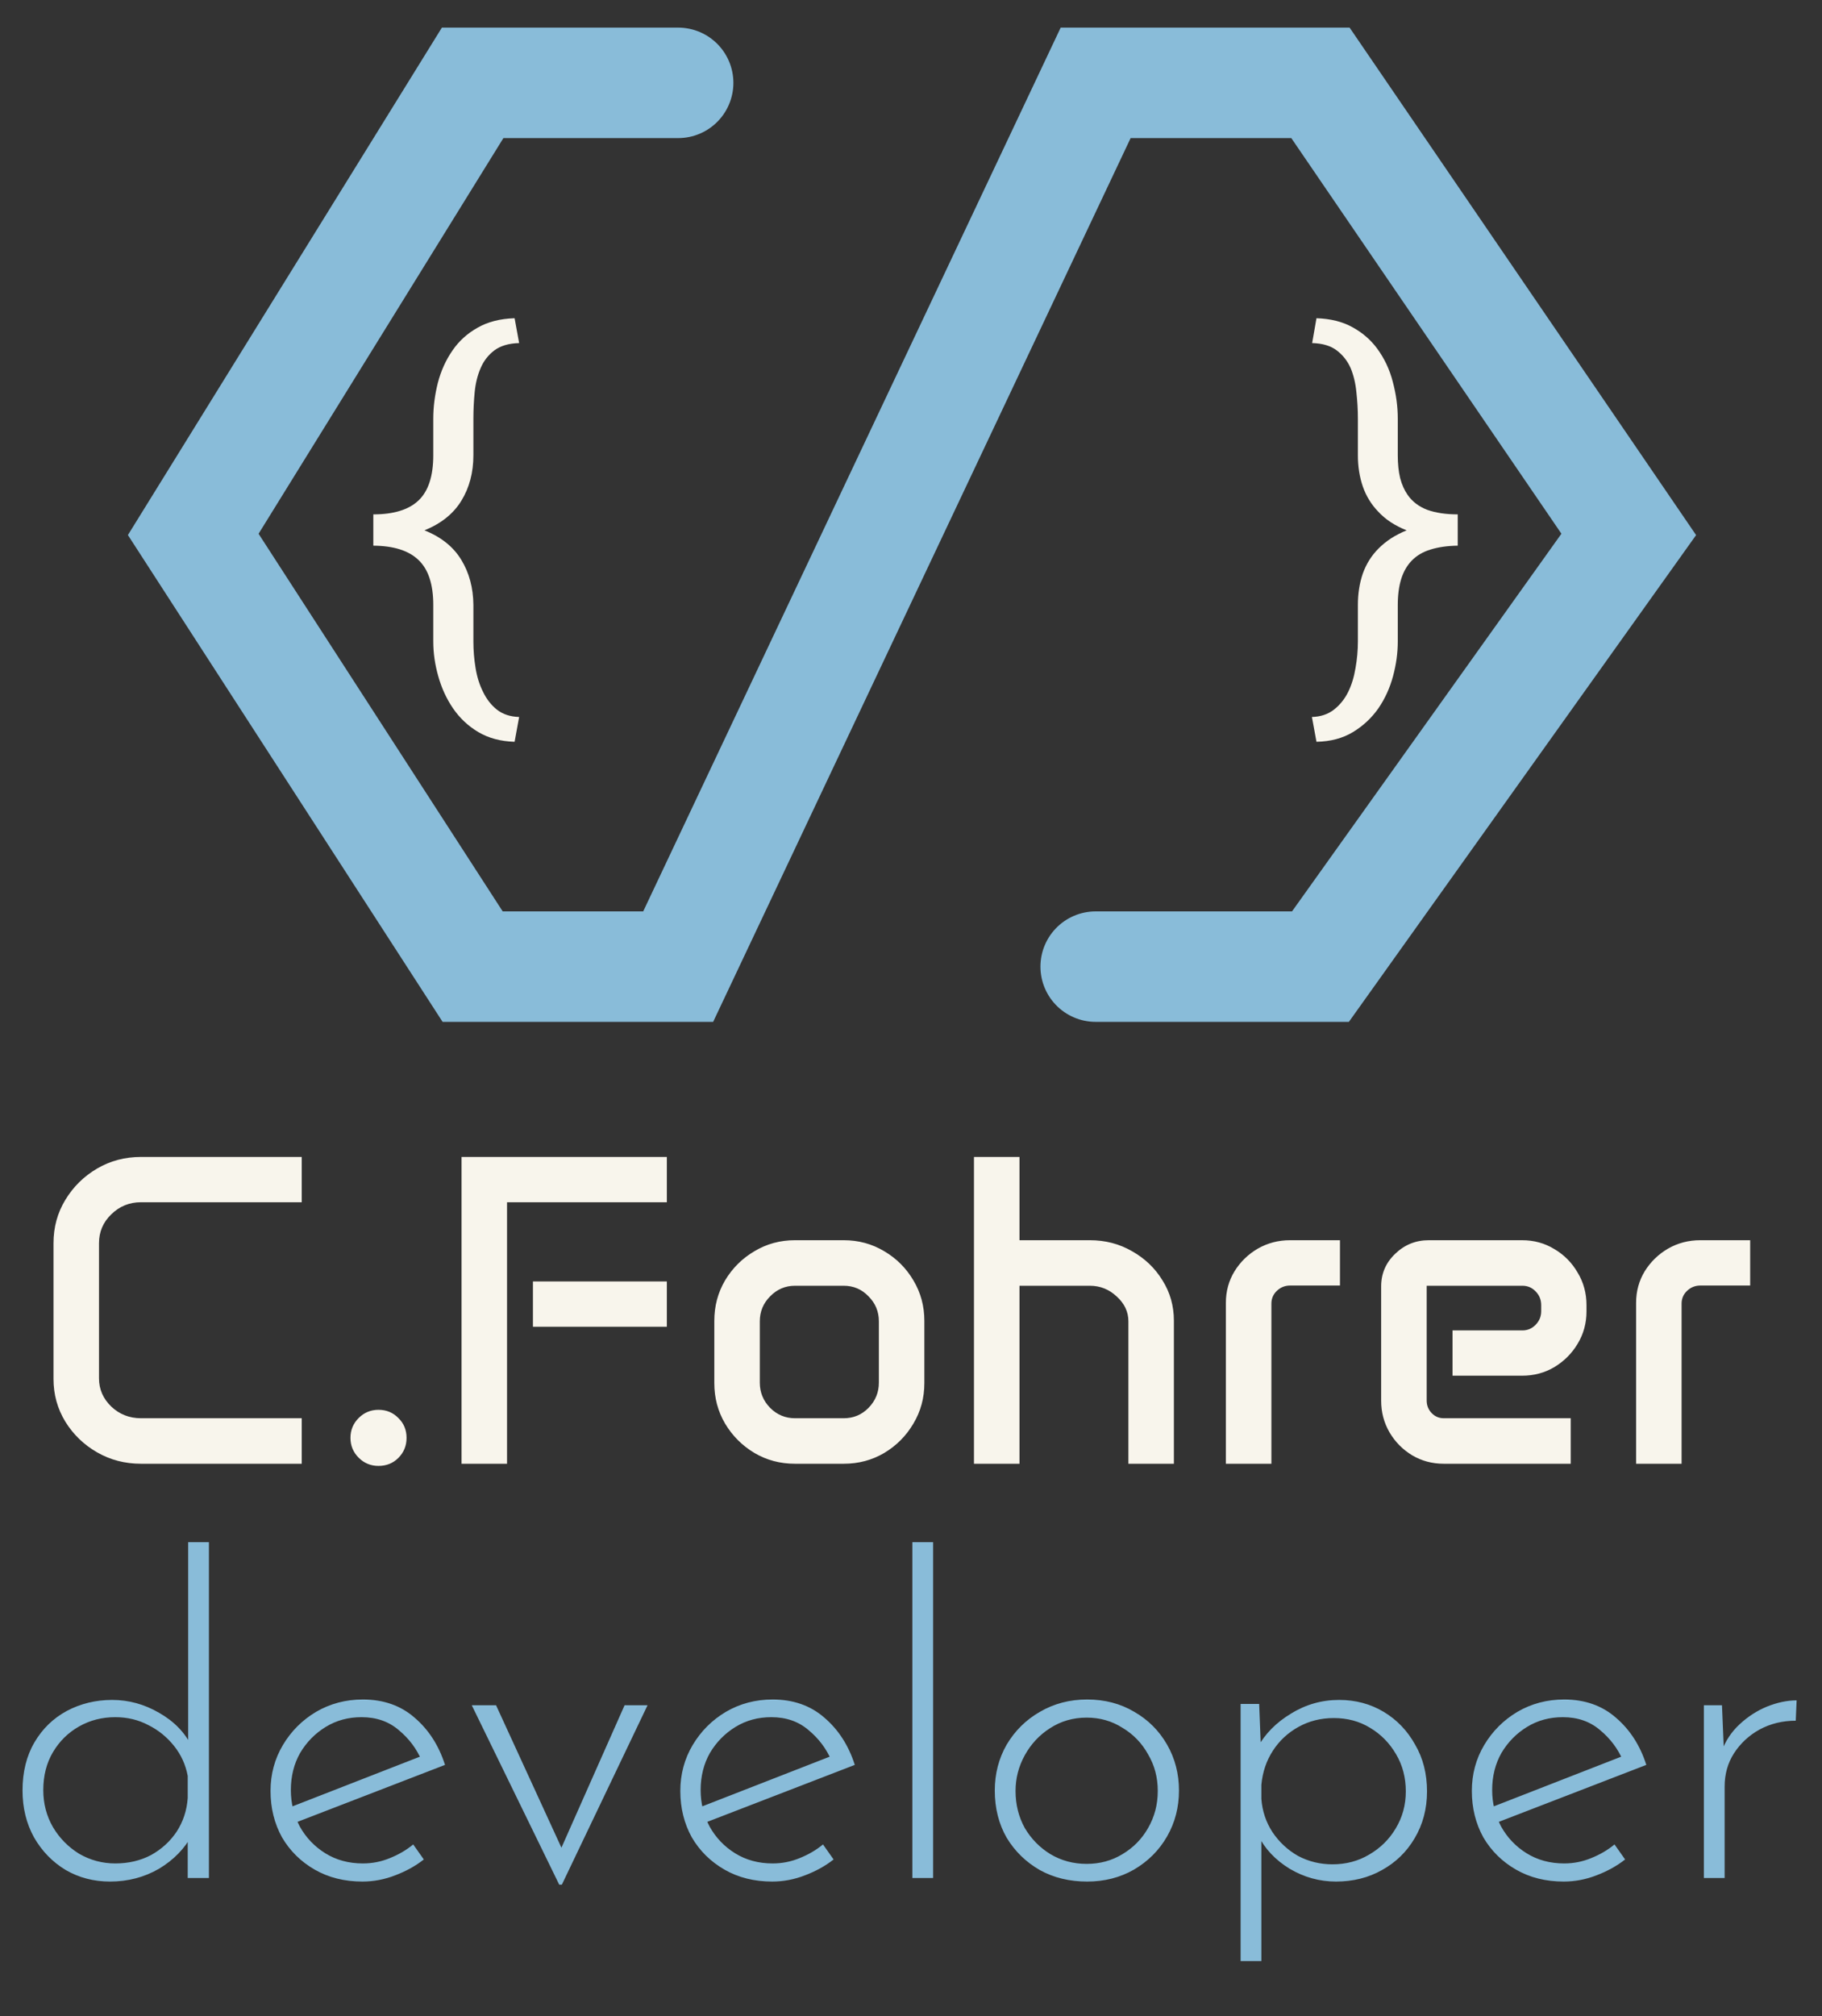<svg width="66" height="73" viewBox="0 0 66 73" fill="none" xmlns="http://www.w3.org/2000/svg">
<rect x="0" y="0" width="66" height="73" fill="#333333" stroke="none"/>
<path d="M18.641 26.859C18.135 26.844 17.698 26.727 17.328 26.508C16.958 26.289 16.651 26 16.406 25.641C16.172 25.297 15.995 24.912 15.875 24.484C15.755 24.062 15.695 23.643 15.695 23.227V21.906C15.695 21.156 15.516 20.612 15.156 20.273C14.802 19.935 14.258 19.763 13.523 19.758V18.625C14.258 18.625 14.802 18.458 15.156 18.125C15.516 17.787 15.695 17.24 15.695 16.484V15.156C15.695 14.734 15.75 14.305 15.859 13.867C15.974 13.425 16.154 13.029 16.398 12.68C16.628 12.346 16.927 12.075 17.297 11.867C17.667 11.654 18.115 11.539 18.641 11.523L18.805 12.422C18.43 12.432 18.13 12.521 17.906 12.688C17.688 12.854 17.523 13.065 17.414 13.32C17.299 13.581 17.227 13.872 17.195 14.195C17.164 14.518 17.148 14.838 17.148 15.156V16.484C17.148 17.109 17.003 17.659 16.711 18.133C16.424 18.602 15.979 18.958 15.375 19.203C15.979 19.443 16.424 19.799 16.711 20.273C16.997 20.742 17.143 21.287 17.148 21.906V23.227C17.148 23.549 17.174 23.87 17.227 24.188C17.279 24.51 17.37 24.799 17.5 25.055C17.625 25.315 17.792 25.529 18 25.695C18.213 25.862 18.482 25.951 18.805 25.961L18.641 26.859Z" fill="#F8F5EC"/>
<path d="M47.523 25.961C47.841 25.951 48.107 25.862 48.32 25.695C48.534 25.529 48.706 25.315 48.836 25.055C48.961 24.799 49.05 24.51 49.102 24.188C49.159 23.87 49.188 23.549 49.188 23.227V21.906C49.188 21.495 49.247 21.115 49.367 20.766C49.492 20.417 49.682 20.115 49.938 19.859C50.073 19.724 50.224 19.602 50.391 19.492C50.562 19.383 50.75 19.287 50.953 19.203C50.745 19.12 50.552 19.021 50.375 18.906C50.203 18.792 50.052 18.664 49.922 18.523C49.672 18.263 49.487 17.961 49.367 17.617C49.247 17.268 49.188 16.891 49.188 16.484V15.156C49.188 14.838 49.169 14.518 49.133 14.195C49.102 13.872 49.031 13.581 48.922 13.32C48.807 13.065 48.641 12.854 48.422 12.688C48.203 12.521 47.906 12.432 47.531 12.422L47.688 11.523C48.193 11.539 48.625 11.646 48.984 11.844C49.349 12.042 49.648 12.3 49.883 12.617C50.148 12.977 50.339 13.38 50.453 13.828C50.573 14.276 50.633 14.719 50.633 15.156V16.484C50.633 16.797 50.661 17.073 50.719 17.312C50.781 17.547 50.872 17.75 50.992 17.922C51.164 18.167 51.401 18.346 51.703 18.461C52.01 18.57 52.378 18.625 52.805 18.625V19.758C52.43 19.763 52.102 19.81 51.82 19.898C51.544 19.982 51.318 20.115 51.141 20.297C50.969 20.474 50.841 20.695 50.758 20.961C50.675 21.227 50.633 21.542 50.633 21.906V23.227C50.633 23.643 50.575 24.062 50.461 24.484C50.346 24.912 50.169 25.299 49.93 25.648C49.685 25.997 49.378 26.284 49.008 26.508C48.638 26.732 48.198 26.849 47.688 26.859L47.523 25.961Z" fill="#F8F5EC"/>
<path d="M39.689 35H47.832L59 19.35L47.832 3H39.689L24.566 35H17.121L7 19.35L17.121 3H24.566" stroke="#89BCD9" stroke-width="4" stroke-linecap="round"/>
<path d="M1.938 45.016C1.938 44.438 2.081 43.914 2.367 43.445C2.654 42.971 3.036 42.594 3.516 42.312C3.995 42.031 4.526 41.891 5.109 41.891H10.93V43.531H5.109C4.688 43.531 4.328 43.677 4.031 43.969C3.734 44.255 3.586 44.604 3.586 45.016V49.906C3.586 50.302 3.734 50.643 4.031 50.93C4.328 51.211 4.688 51.352 5.109 51.352H10.93V53H5.109C4.526 53 3.995 52.862 3.516 52.586C3.036 52.31 2.654 51.94 2.367 51.477C2.081 51.008 1.938 50.492 1.938 49.93V45.016ZM12.695 52.062C12.695 51.781 12.794 51.542 12.992 51.344C13.19 51.146 13.43 51.047 13.711 51.047C13.997 51.047 14.237 51.146 14.43 51.344C14.628 51.536 14.727 51.776 14.727 52.062C14.727 52.349 14.628 52.591 14.43 52.789C14.237 52.982 13.997 53.078 13.711 53.078C13.43 53.078 13.19 52.979 12.992 52.781C12.794 52.583 12.695 52.344 12.695 52.062ZM16.719 41.891H24.156V43.531H18.367V53H16.719V41.891ZM19.305 46.398H24.156V48.039H19.305V46.398ZM25.875 47.828C25.875 47.292 26.005 46.802 26.266 46.359C26.531 45.917 26.885 45.565 27.328 45.305C27.771 45.039 28.26 44.906 28.797 44.906H30.562C31.099 44.906 31.588 45.039 32.031 45.305C32.474 45.565 32.825 45.917 33.086 46.359C33.352 46.802 33.484 47.292 33.484 47.828V50.078C33.484 50.615 33.352 51.104 33.086 51.547C32.825 51.99 32.474 52.344 32.031 52.609C31.588 52.87 31.099 53 30.562 53H28.797C28.26 53 27.771 52.87 27.328 52.609C26.885 52.344 26.531 51.99 26.266 51.547C26.005 51.104 25.875 50.615 25.875 50.078V47.828ZM27.523 50.062C27.523 50.417 27.648 50.721 27.898 50.977C28.148 51.227 28.448 51.352 28.797 51.352H30.562C30.917 51.352 31.216 51.227 31.461 50.977C31.711 50.721 31.836 50.417 31.836 50.062V47.844C31.836 47.49 31.711 47.188 31.461 46.938C31.216 46.682 30.917 46.555 30.562 46.555H28.797C28.448 46.555 28.148 46.682 27.898 46.938C27.648 47.188 27.523 47.49 27.523 47.844V50.062ZM35.281 41.891H36.93V44.906H39.477C40.039 44.906 40.55 45.039 41.008 45.305C41.471 45.565 41.839 45.917 42.109 46.359C42.385 46.797 42.523 47.284 42.523 47.82V53H40.875V47.844C40.875 47.5 40.734 47.2 40.453 46.945C40.177 46.685 39.852 46.555 39.477 46.555H36.93V53H35.281V41.891ZM44.406 47.172C44.406 46.755 44.51 46.375 44.719 46.031C44.932 45.688 45.214 45.414 45.562 45.211C45.917 45.008 46.307 44.906 46.734 44.906H48.539V46.547H46.734C46.547 46.547 46.385 46.612 46.25 46.742C46.12 46.867 46.055 47.021 46.055 47.203V53H44.406V47.172ZM50.031 46.578C50.031 46.115 50.2 45.721 50.539 45.398C50.878 45.07 51.284 44.906 51.758 44.906H55.133C55.565 44.906 55.956 45.013 56.305 45.227C56.659 45.435 56.94 45.719 57.148 46.078C57.362 46.432 57.469 46.825 57.469 47.258V47.484C57.469 47.911 57.362 48.302 57.148 48.656C56.94 49.005 56.659 49.286 56.305 49.5C55.956 49.708 55.565 49.812 55.133 49.812H52.617V48.172H55.148C55.336 48.172 55.495 48.104 55.625 47.969C55.76 47.833 55.828 47.669 55.828 47.477V47.258C55.828 47.06 55.76 46.893 55.625 46.758C55.495 46.622 55.336 46.555 55.148 46.555H51.68V50.711C51.68 50.888 51.74 51.039 51.859 51.164C51.979 51.289 52.125 51.352 52.297 51.352H56.898V53H52.297C51.88 53 51.5 52.898 51.156 52.695C50.812 52.487 50.539 52.211 50.336 51.867C50.133 51.518 50.031 51.135 50.031 50.719V46.578ZM59.266 47.172C59.266 46.755 59.37 46.375 59.578 46.031C59.792 45.688 60.073 45.414 60.422 45.211C60.776 45.008 61.167 44.906 61.594 44.906H63.398V46.547H61.594C61.406 46.547 61.245 46.612 61.109 46.742C60.979 46.867 60.914 47.021 60.914 47.203V53H59.266V47.172Z" fill="#F8F5EC"/>
<path d="M3.984 68.128C3.397 68.128 2.864 67.989 2.384 67.712C1.904 67.424 1.52 67.029 1.232 66.528C0.955 66.027 0.816 65.461 0.816 64.832C0.816 64.16 0.96 63.579 1.248 63.088C1.536 62.597 1.925 62.219 2.416 61.952C2.917 61.685 3.467 61.552 4.064 61.552C4.661 61.552 5.227 61.707 5.76 62.016C6.304 62.325 6.699 62.731 6.944 63.232L6.816 63.584V55.84H7.568V68H6.8V66.08L6.96 66.432C6.693 66.933 6.293 67.344 5.76 67.664C5.227 67.973 4.635 68.128 3.984 68.128ZM4.176 67.472C4.656 67.472 5.088 67.371 5.472 67.168C5.856 66.955 6.165 66.672 6.4 66.32C6.635 65.957 6.768 65.552 6.8 65.104V64.304C6.725 63.899 6.56 63.536 6.304 63.216C6.048 62.896 5.739 62.645 5.376 62.464C5.013 62.272 4.613 62.176 4.176 62.176C3.696 62.176 3.259 62.288 2.864 62.512C2.469 62.736 2.155 63.045 1.92 63.44C1.685 63.835 1.568 64.293 1.568 64.816C1.568 65.307 1.685 65.755 1.92 66.16C2.155 66.555 2.469 66.875 2.864 67.12C3.269 67.355 3.707 67.472 4.176 67.472ZM13.128 68.128C12.478 68.128 11.902 67.984 11.4 67.696C10.899 67.408 10.504 67.019 10.216 66.528C9.939 66.027 9.8 65.467 9.8 64.848C9.8 64.24 9.95 63.685 10.248 63.184C10.547 62.683 10.947 62.283 11.448 61.984C11.96 61.685 12.526 61.536 13.144 61.536C13.891 61.536 14.515 61.755 15.016 62.192C15.528 62.629 15.896 63.2 16.12 63.904L10.648 66.016L10.424 65.472L15.432 63.52L15.272 63.744C15.091 63.317 14.814 62.949 14.44 62.64C14.078 62.331 13.63 62.176 13.096 62.176C12.616 62.176 12.184 62.293 11.8 62.528C11.416 62.763 11.107 63.077 10.872 63.472C10.648 63.867 10.536 64.315 10.536 64.816C10.536 65.285 10.643 65.723 10.856 66.128C11.08 66.533 11.39 66.859 11.784 67.104C12.179 67.349 12.632 67.472 13.144 67.472C13.486 67.472 13.811 67.408 14.12 67.28C14.44 67.152 14.723 66.987 14.968 66.784L15.352 67.328C15.054 67.563 14.707 67.755 14.312 67.904C13.928 68.053 13.534 68.128 13.128 68.128ZM20.257 68.24L17.089 61.744H17.969L20.577 67.424L20.113 67.408L22.625 61.744H23.457L20.353 68.24H20.257ZM27.972 68.128C27.322 68.128 26.745 67.984 26.244 67.696C25.743 67.408 25.348 67.019 25.06 66.528C24.783 66.027 24.644 65.467 24.644 64.848C24.644 64.24 24.794 63.685 25.092 63.184C25.391 62.683 25.791 62.283 26.292 61.984C26.804 61.685 27.369 61.536 27.988 61.536C28.735 61.536 29.359 61.755 29.86 62.192C30.372 62.629 30.74 63.2 30.964 63.904L25.492 66.016L25.268 65.472L30.276 63.52L30.116 63.744C29.935 63.317 29.657 62.949 29.284 62.64C28.922 62.331 28.474 62.176 27.94 62.176C27.46 62.176 27.028 62.293 26.644 62.528C26.26 62.763 25.951 63.077 25.716 63.472C25.492 63.867 25.38 64.315 25.38 64.816C25.38 65.285 25.487 65.723 25.7 66.128C25.924 66.533 26.233 66.859 26.628 67.104C27.023 67.349 27.476 67.472 27.988 67.472C28.329 67.472 28.655 67.408 28.964 67.28C29.284 67.152 29.567 66.987 29.812 66.784L30.196 67.328C29.898 67.563 29.551 67.755 29.156 67.904C28.772 68.053 28.378 68.128 27.972 68.128ZM33.049 55.84H33.801V68H33.049V55.84ZM36.035 64.832C36.035 64.224 36.179 63.669 36.467 63.168C36.765 62.667 37.165 62.272 37.667 61.984C38.179 61.685 38.749 61.536 39.379 61.536C40.019 61.536 40.589 61.685 41.091 61.984C41.592 62.272 41.987 62.667 42.275 63.168C42.563 63.669 42.707 64.224 42.707 64.832C42.707 65.44 42.563 65.995 42.275 66.496C41.987 66.997 41.587 67.397 41.075 67.696C40.573 67.984 40.008 68.128 39.379 68.128C38.739 68.128 38.168 67.989 37.667 67.712C37.165 67.424 36.765 67.035 36.467 66.544C36.179 66.043 36.035 65.472 36.035 64.832ZM36.787 64.848C36.787 65.339 36.899 65.787 37.123 66.192C37.357 66.587 37.667 66.901 38.051 67.136C38.445 67.371 38.883 67.488 39.363 67.488C39.843 67.488 40.275 67.371 40.659 67.136C41.053 66.901 41.363 66.587 41.587 66.192C41.821 65.787 41.939 65.339 41.939 64.848C41.939 64.357 41.821 63.915 41.587 63.52C41.363 63.115 41.053 62.795 40.659 62.56C40.275 62.315 39.843 62.192 39.363 62.192C38.872 62.192 38.429 62.32 38.035 62.576C37.651 62.821 37.347 63.147 37.123 63.552C36.899 63.957 36.787 64.389 36.787 64.848ZM48.396 68.128C47.798 68.128 47.238 67.973 46.716 67.664C46.193 67.344 45.809 66.933 45.564 66.432L45.692 66.16V71.008H44.94V61.696H45.612L45.692 63.744L45.548 63.28C45.825 62.779 46.23 62.368 46.764 62.048C47.297 61.717 47.878 61.552 48.508 61.552C49.105 61.552 49.644 61.696 50.124 61.984C50.604 62.272 50.982 62.667 51.26 63.168C51.548 63.659 51.692 64.224 51.692 64.864C51.692 65.493 51.542 66.059 51.244 66.56C50.956 67.051 50.561 67.435 50.06 67.712C49.569 67.989 49.014 68.128 48.396 68.128ZM48.268 67.504C48.758 67.504 49.201 67.387 49.596 67.152C50.001 66.917 50.321 66.603 50.556 66.208C50.801 65.803 50.924 65.355 50.924 64.864C50.924 64.363 50.806 63.915 50.572 63.52C50.337 63.115 50.022 62.795 49.628 62.56C49.244 62.325 48.806 62.208 48.316 62.208C47.846 62.208 47.42 62.315 47.036 62.528C46.652 62.741 46.342 63.029 46.108 63.392C45.873 63.755 45.734 64.165 45.692 64.624V65.136C45.724 65.573 45.857 65.973 46.092 66.336C46.337 66.699 46.646 66.987 47.02 67.2C47.404 67.403 47.82 67.504 48.268 67.504ZM56.644 68.128C55.993 68.128 55.417 67.984 54.916 67.696C54.415 67.408 54.02 67.019 53.732 66.528C53.455 66.027 53.316 65.467 53.316 64.848C53.316 64.24 53.465 63.685 53.764 63.184C54.063 62.683 54.463 62.283 54.964 61.984C55.476 61.685 56.041 61.536 56.66 61.536C57.407 61.536 58.031 61.755 58.532 62.192C59.044 62.629 59.412 63.2 59.636 63.904L54.164 66.016L53.94 65.472L58.948 63.52L58.788 63.744C58.607 63.317 58.329 62.949 57.956 62.64C57.593 62.331 57.145 62.176 56.612 62.176C56.132 62.176 55.7 62.293 55.316 62.528C54.932 62.763 54.623 63.077 54.388 63.472C54.164 63.867 54.052 64.315 54.052 64.816C54.052 65.285 54.159 65.723 54.372 66.128C54.596 66.533 54.905 66.859 55.3 67.104C55.695 67.349 56.148 67.472 56.66 67.472C57.001 67.472 57.327 67.408 57.636 67.28C57.956 67.152 58.239 66.987 58.484 66.784L58.868 67.328C58.569 67.563 58.223 67.755 57.828 67.904C57.444 68.053 57.049 68.128 56.644 68.128ZM62.377 61.744L62.457 63.664L62.361 63.424C62.499 63.04 62.718 62.709 63.017 62.432C63.316 62.155 63.646 61.941 64.009 61.792C64.382 61.643 64.74 61.568 65.081 61.568L65.049 62.304C64.569 62.304 64.132 62.411 63.737 62.624C63.353 62.837 63.044 63.125 62.809 63.488C62.585 63.84 62.473 64.24 62.473 64.688V68H61.721V61.744H62.377Z" fill="#89BCD9"/>
</svg>
